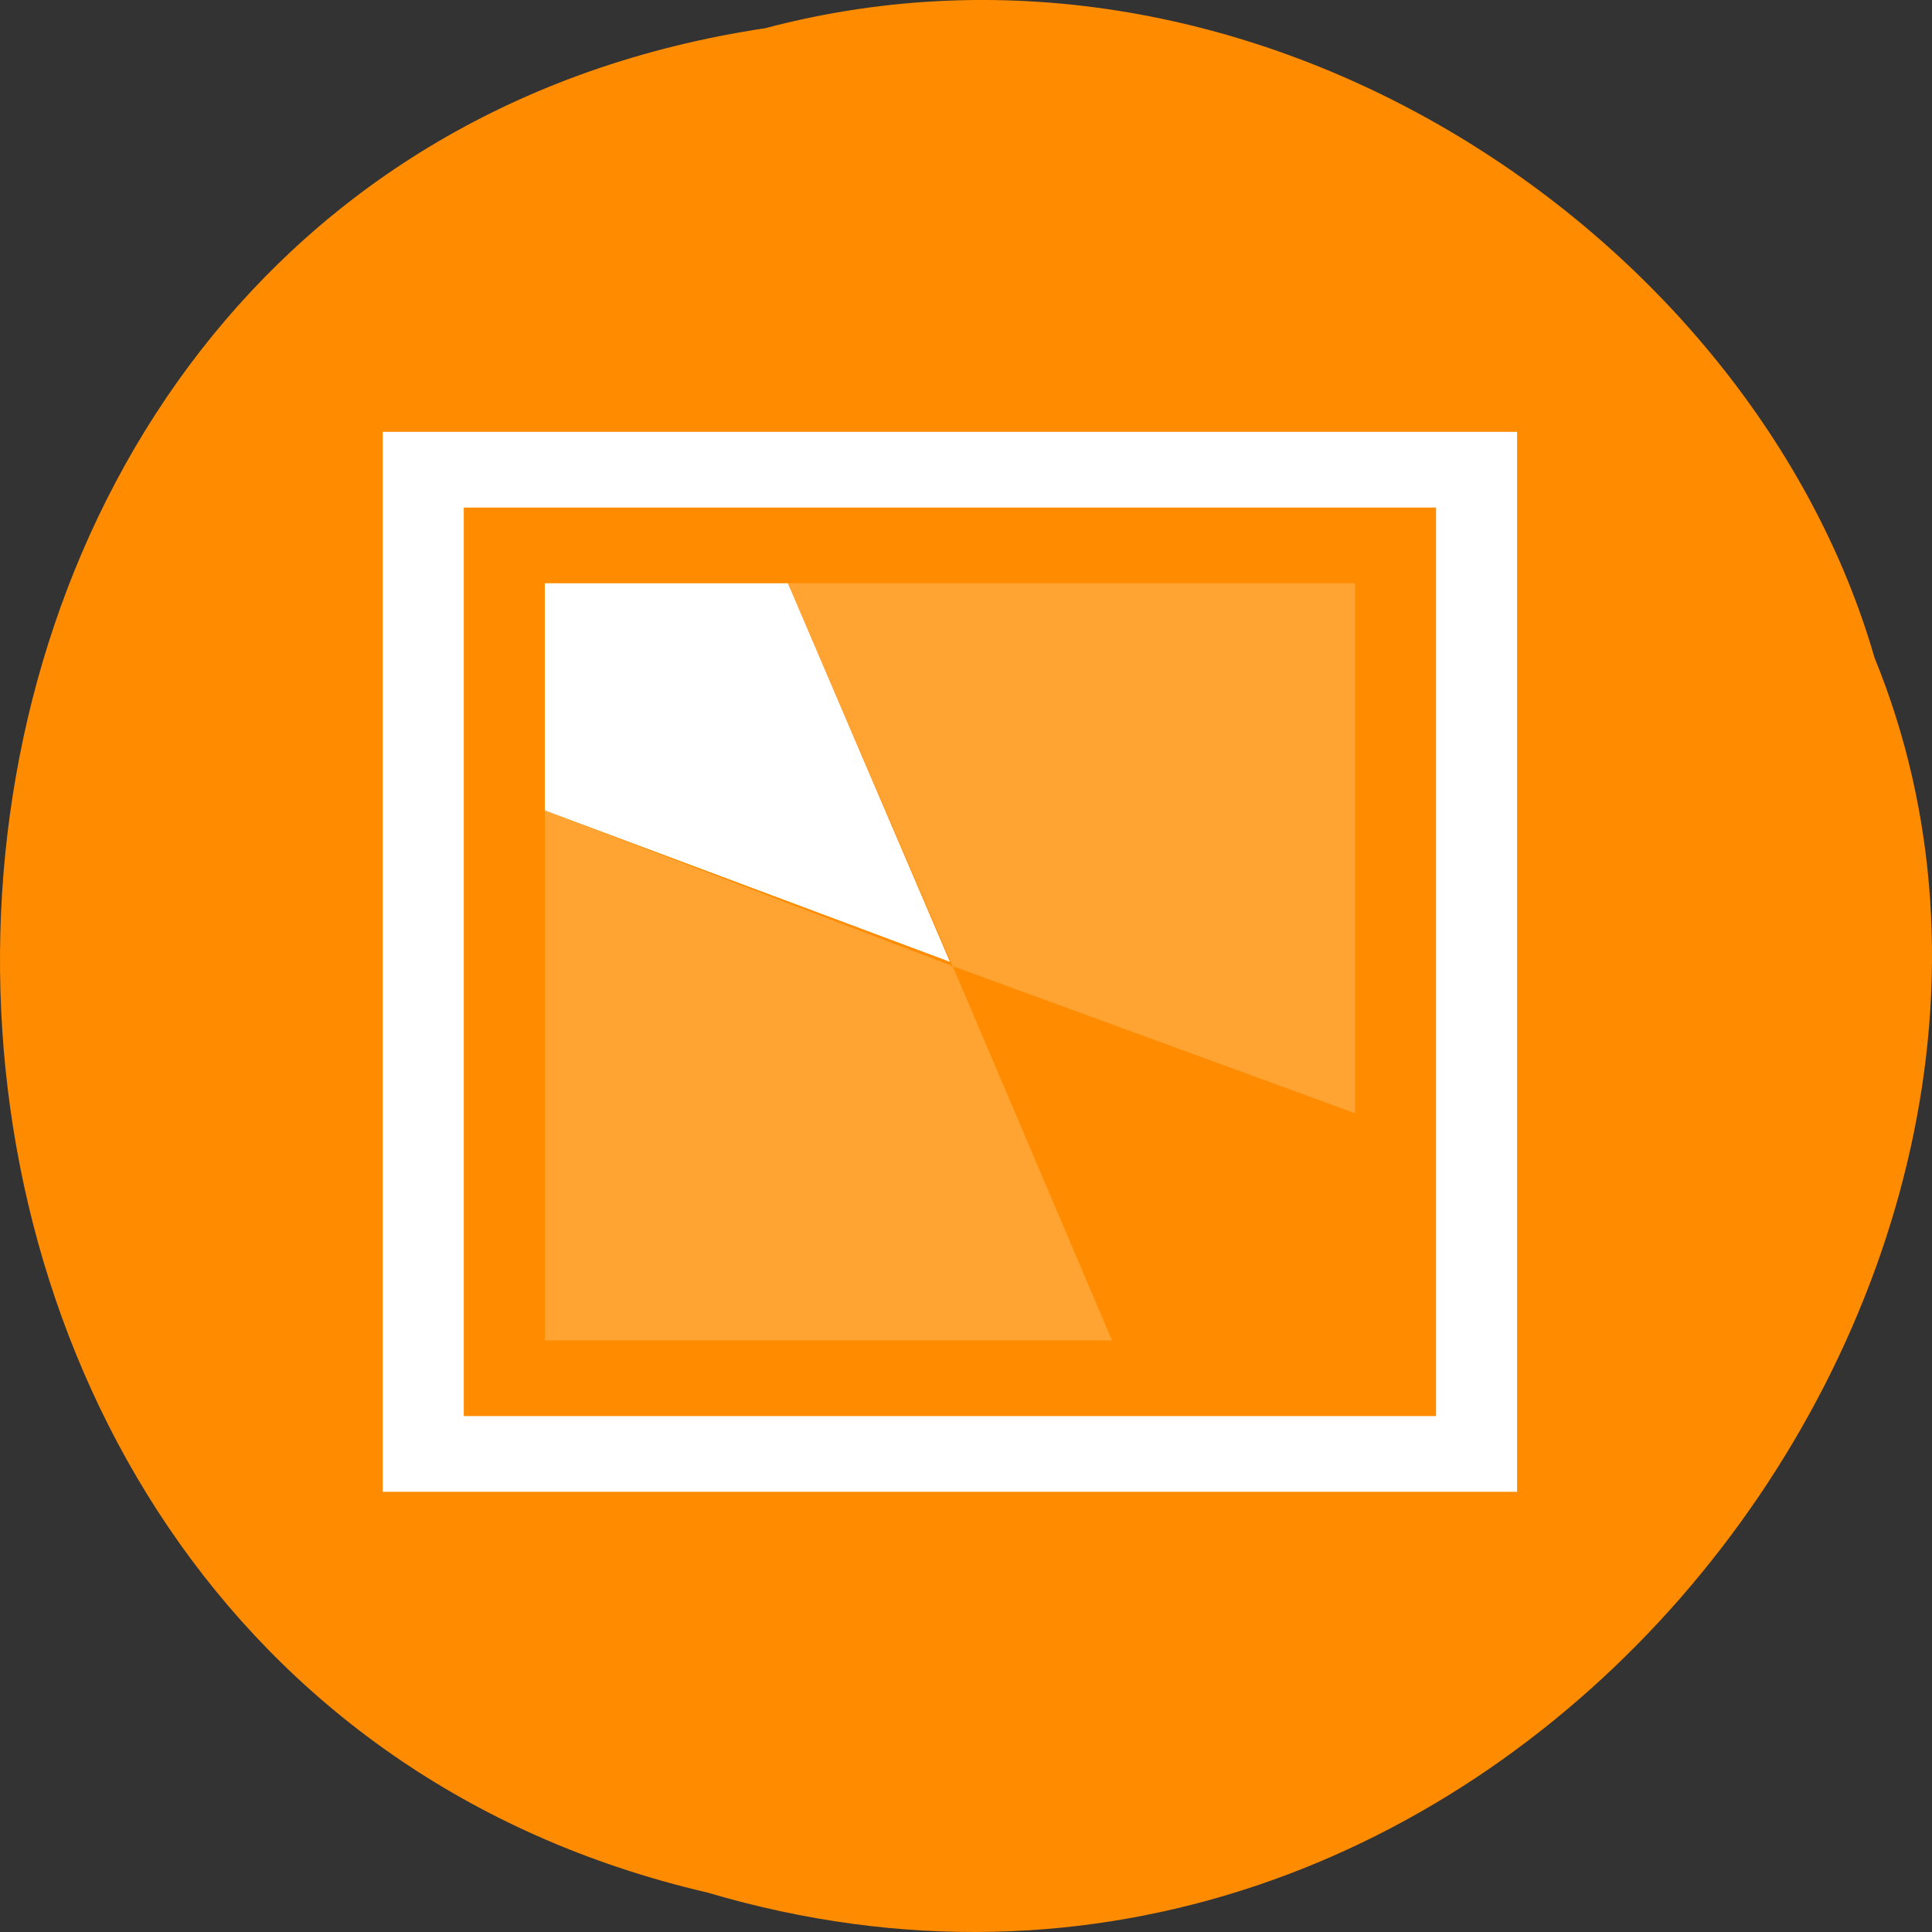 <svg xmlns="http://www.w3.org/2000/svg" viewBox="0 0 256 256"><rect x="0" y="0" width="256" height="256" fill="#333333" stroke="none"/><path d="m 101.39 3.738 c -131.87 19.829 -135.83 217.21 -7.636 247.04 103.78 30.702 188.63 -80.47 154.63 -163.63 c -16.07 -55.684 -81.83 -100.67 -146.99 -83.41 z" fill="#ff8c00" color="#000"/><g transform="matrix(0.671 0 0 0.627 39.981 47.19)" fill="#fff"><path d="m 16 16 v 224 h 224 v -224 z m 16 16 h 192 v 192 h -192 z"/><g fill-opacity="0.2"><path d="m 128.55 128.91 l -32.547 -80.91 h 112 v 112 z"/><path d="m 48 96 v 112 h 112 l -31.453 -79.09 z"/></g><path d="m 128 128 l -80 -32 v -48 h 48 z"/></g></svg>